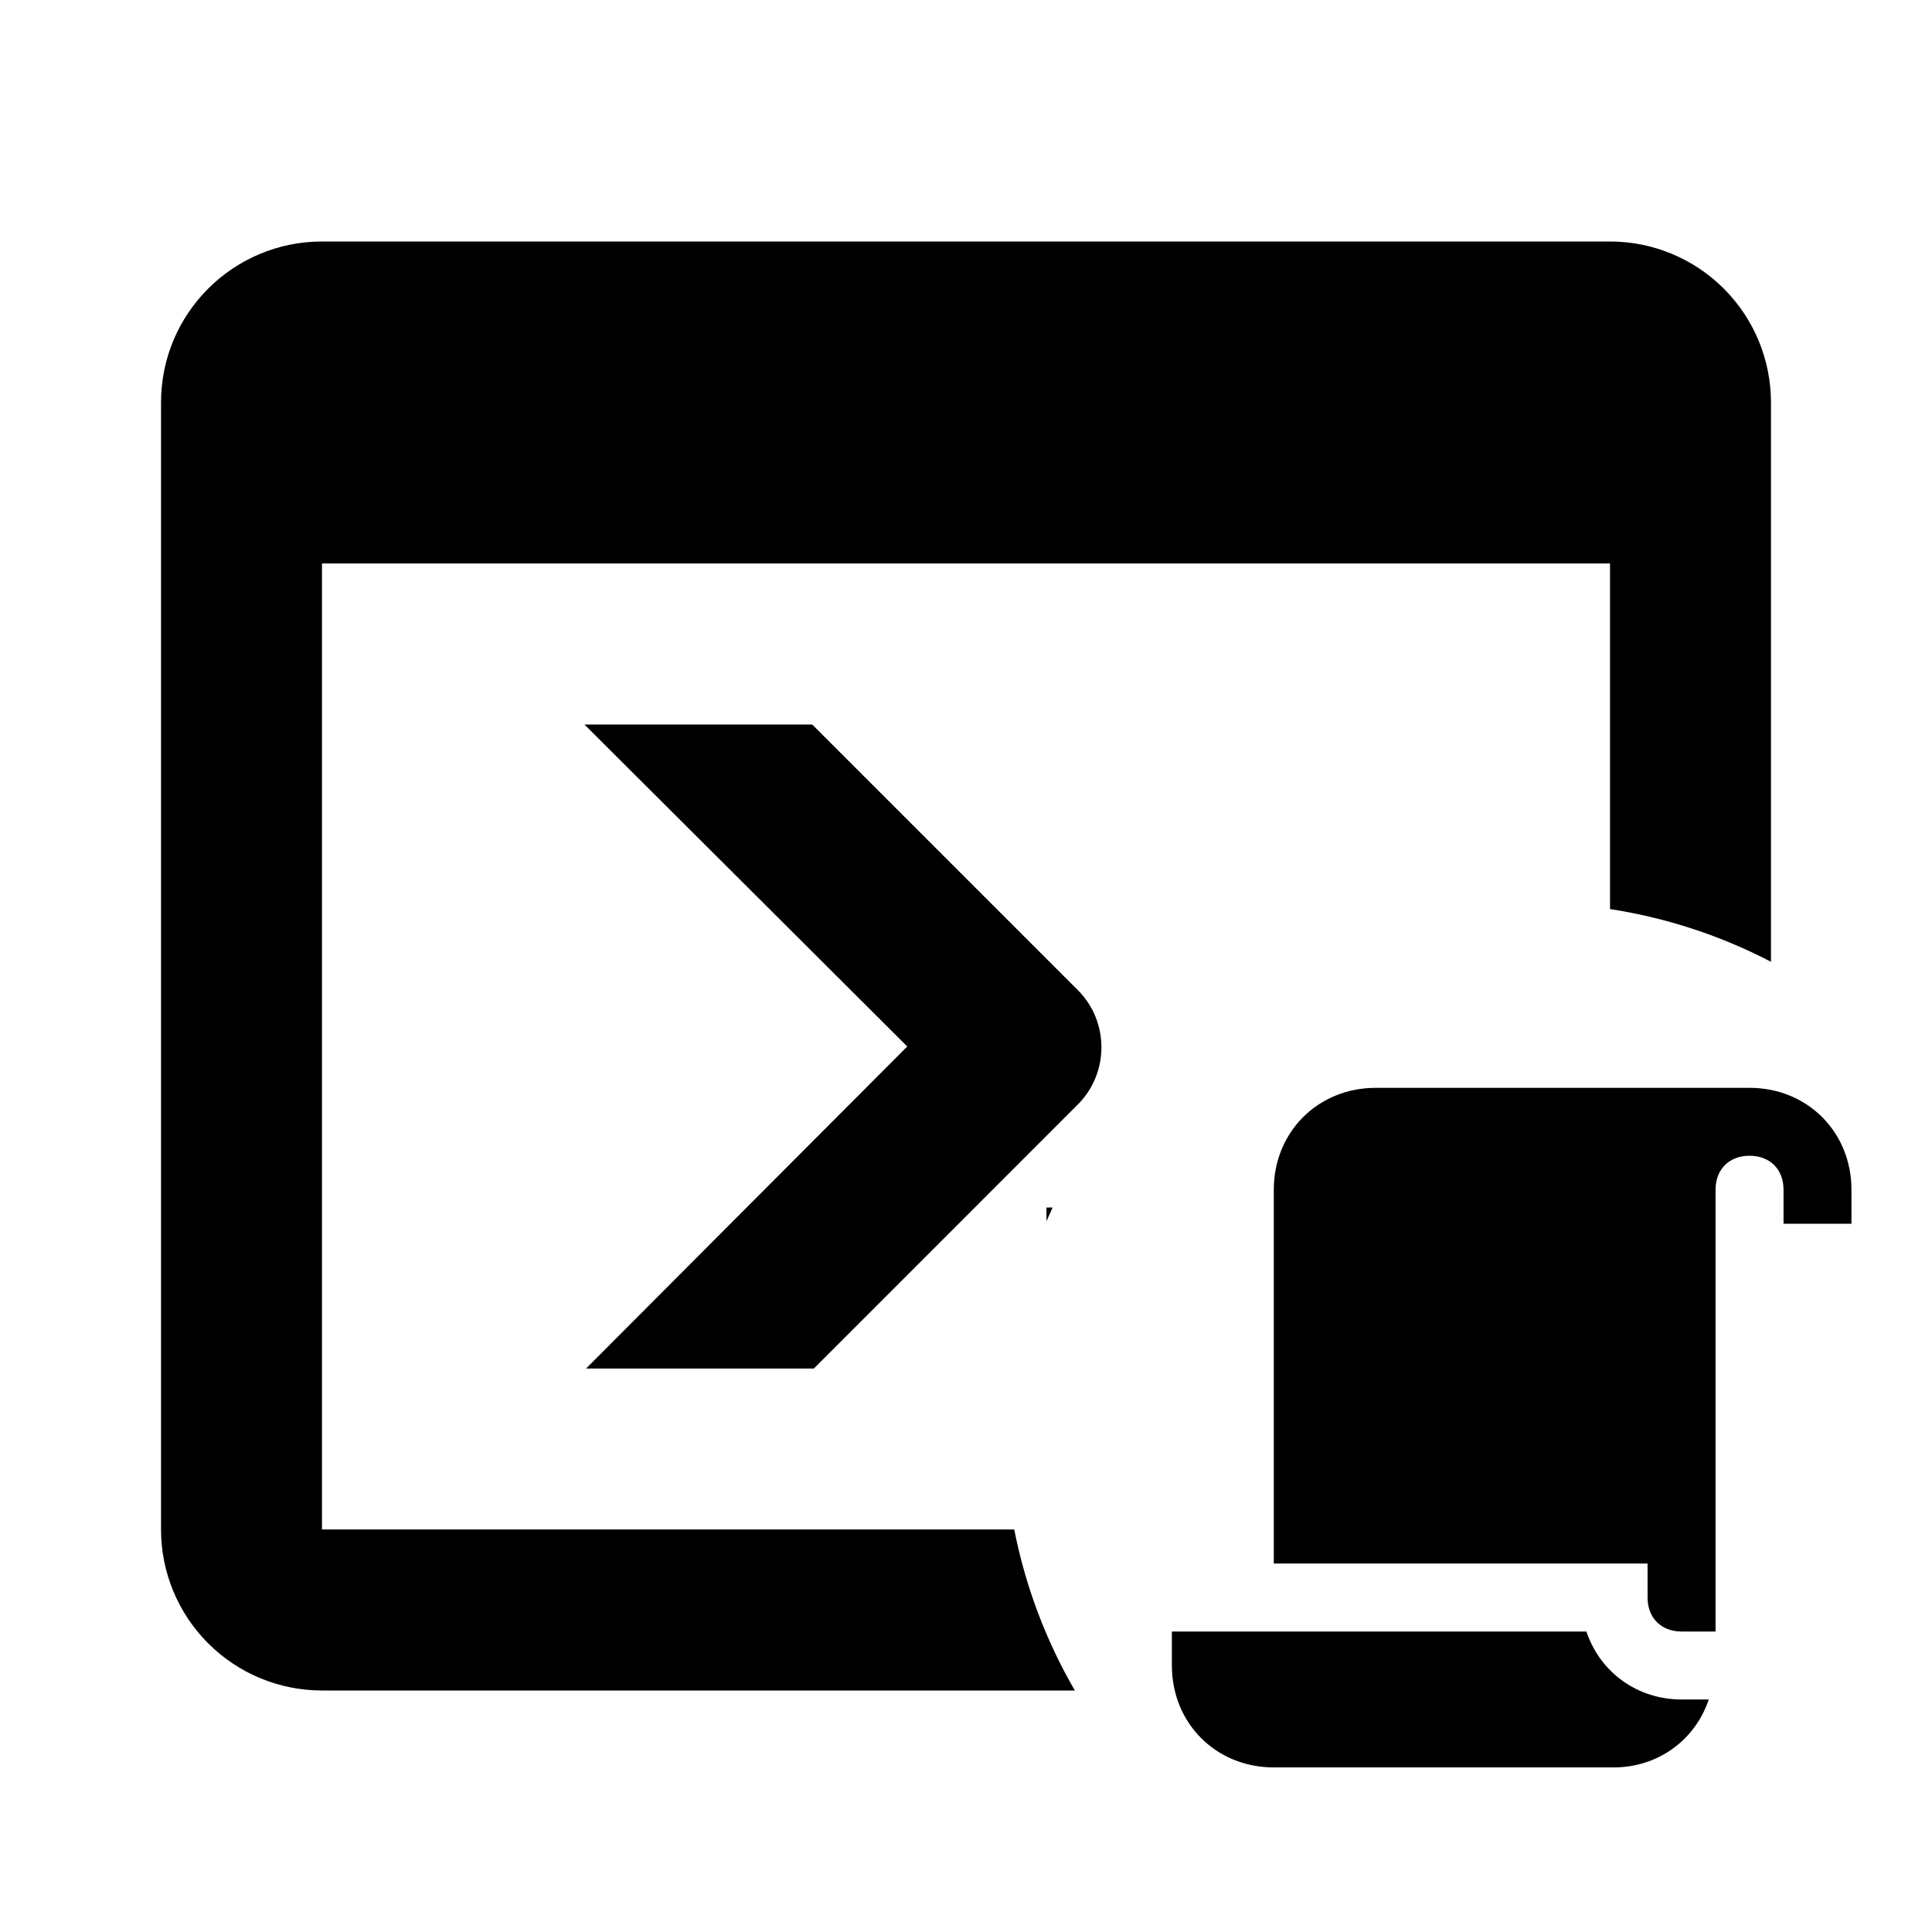 <svg width="32" height="32" viewBox="0 0 32 32" fill="none" xmlns="http://www.w3.org/2000/svg">
<g id="ShellCommands">
<g id="Vector">
<path d="M16.799 25.333H5.333V9.333H26.667V15.057C27.615 15.203 28.512 15.503 29.333 15.93V6.667C29.333 5.959 29.052 5.281 28.552 4.781C28.052 4.281 27.374 4 26.667 4H5.333C3.867 4 2.667 5.187 2.667 6.667V25.333C2.667 26.041 2.948 26.719 3.448 27.219C3.948 27.719 4.626 28 5.333 28H17.803C17.331 27.186 16.987 26.288 16.799 25.333Z" fill="currentColor"/>
<path d="M17.333 20.227V20H17.435C17.4 20.075 17.366 20.151 17.333 20.227Z" fill="currentColor"/>
<path d="M9.68 12L15.027 17.333L9.707 22.667H13.48L17.853 18.293C18.373 17.773 18.373 16.92 17.853 16.4L13.453 12H9.68Z" fill="currentColor"/>
<path d="M28.302 28.149C28.077 28.824 27.458 29.274 26.727 29.274H21.098C20.141 29.274 19.41 28.543 19.41 27.586V27.023H26.276C26.501 27.698 27.12 28.149 27.852 28.149H28.302ZM28.978 18.018H22.787C21.83 18.018 21.098 18.749 21.098 19.706V25.897H27.289V26.46C27.289 26.798 27.515 27.023 27.852 27.023H28.415V19.706C28.415 19.368 28.64 19.143 28.978 19.143C29.316 19.143 29.541 19.368 29.541 19.706V20.269H30.666V19.706C30.666 18.749 29.935 18.018 28.978 18.018Z" fill="currentColor"/>
</g>
</g>
</svg>